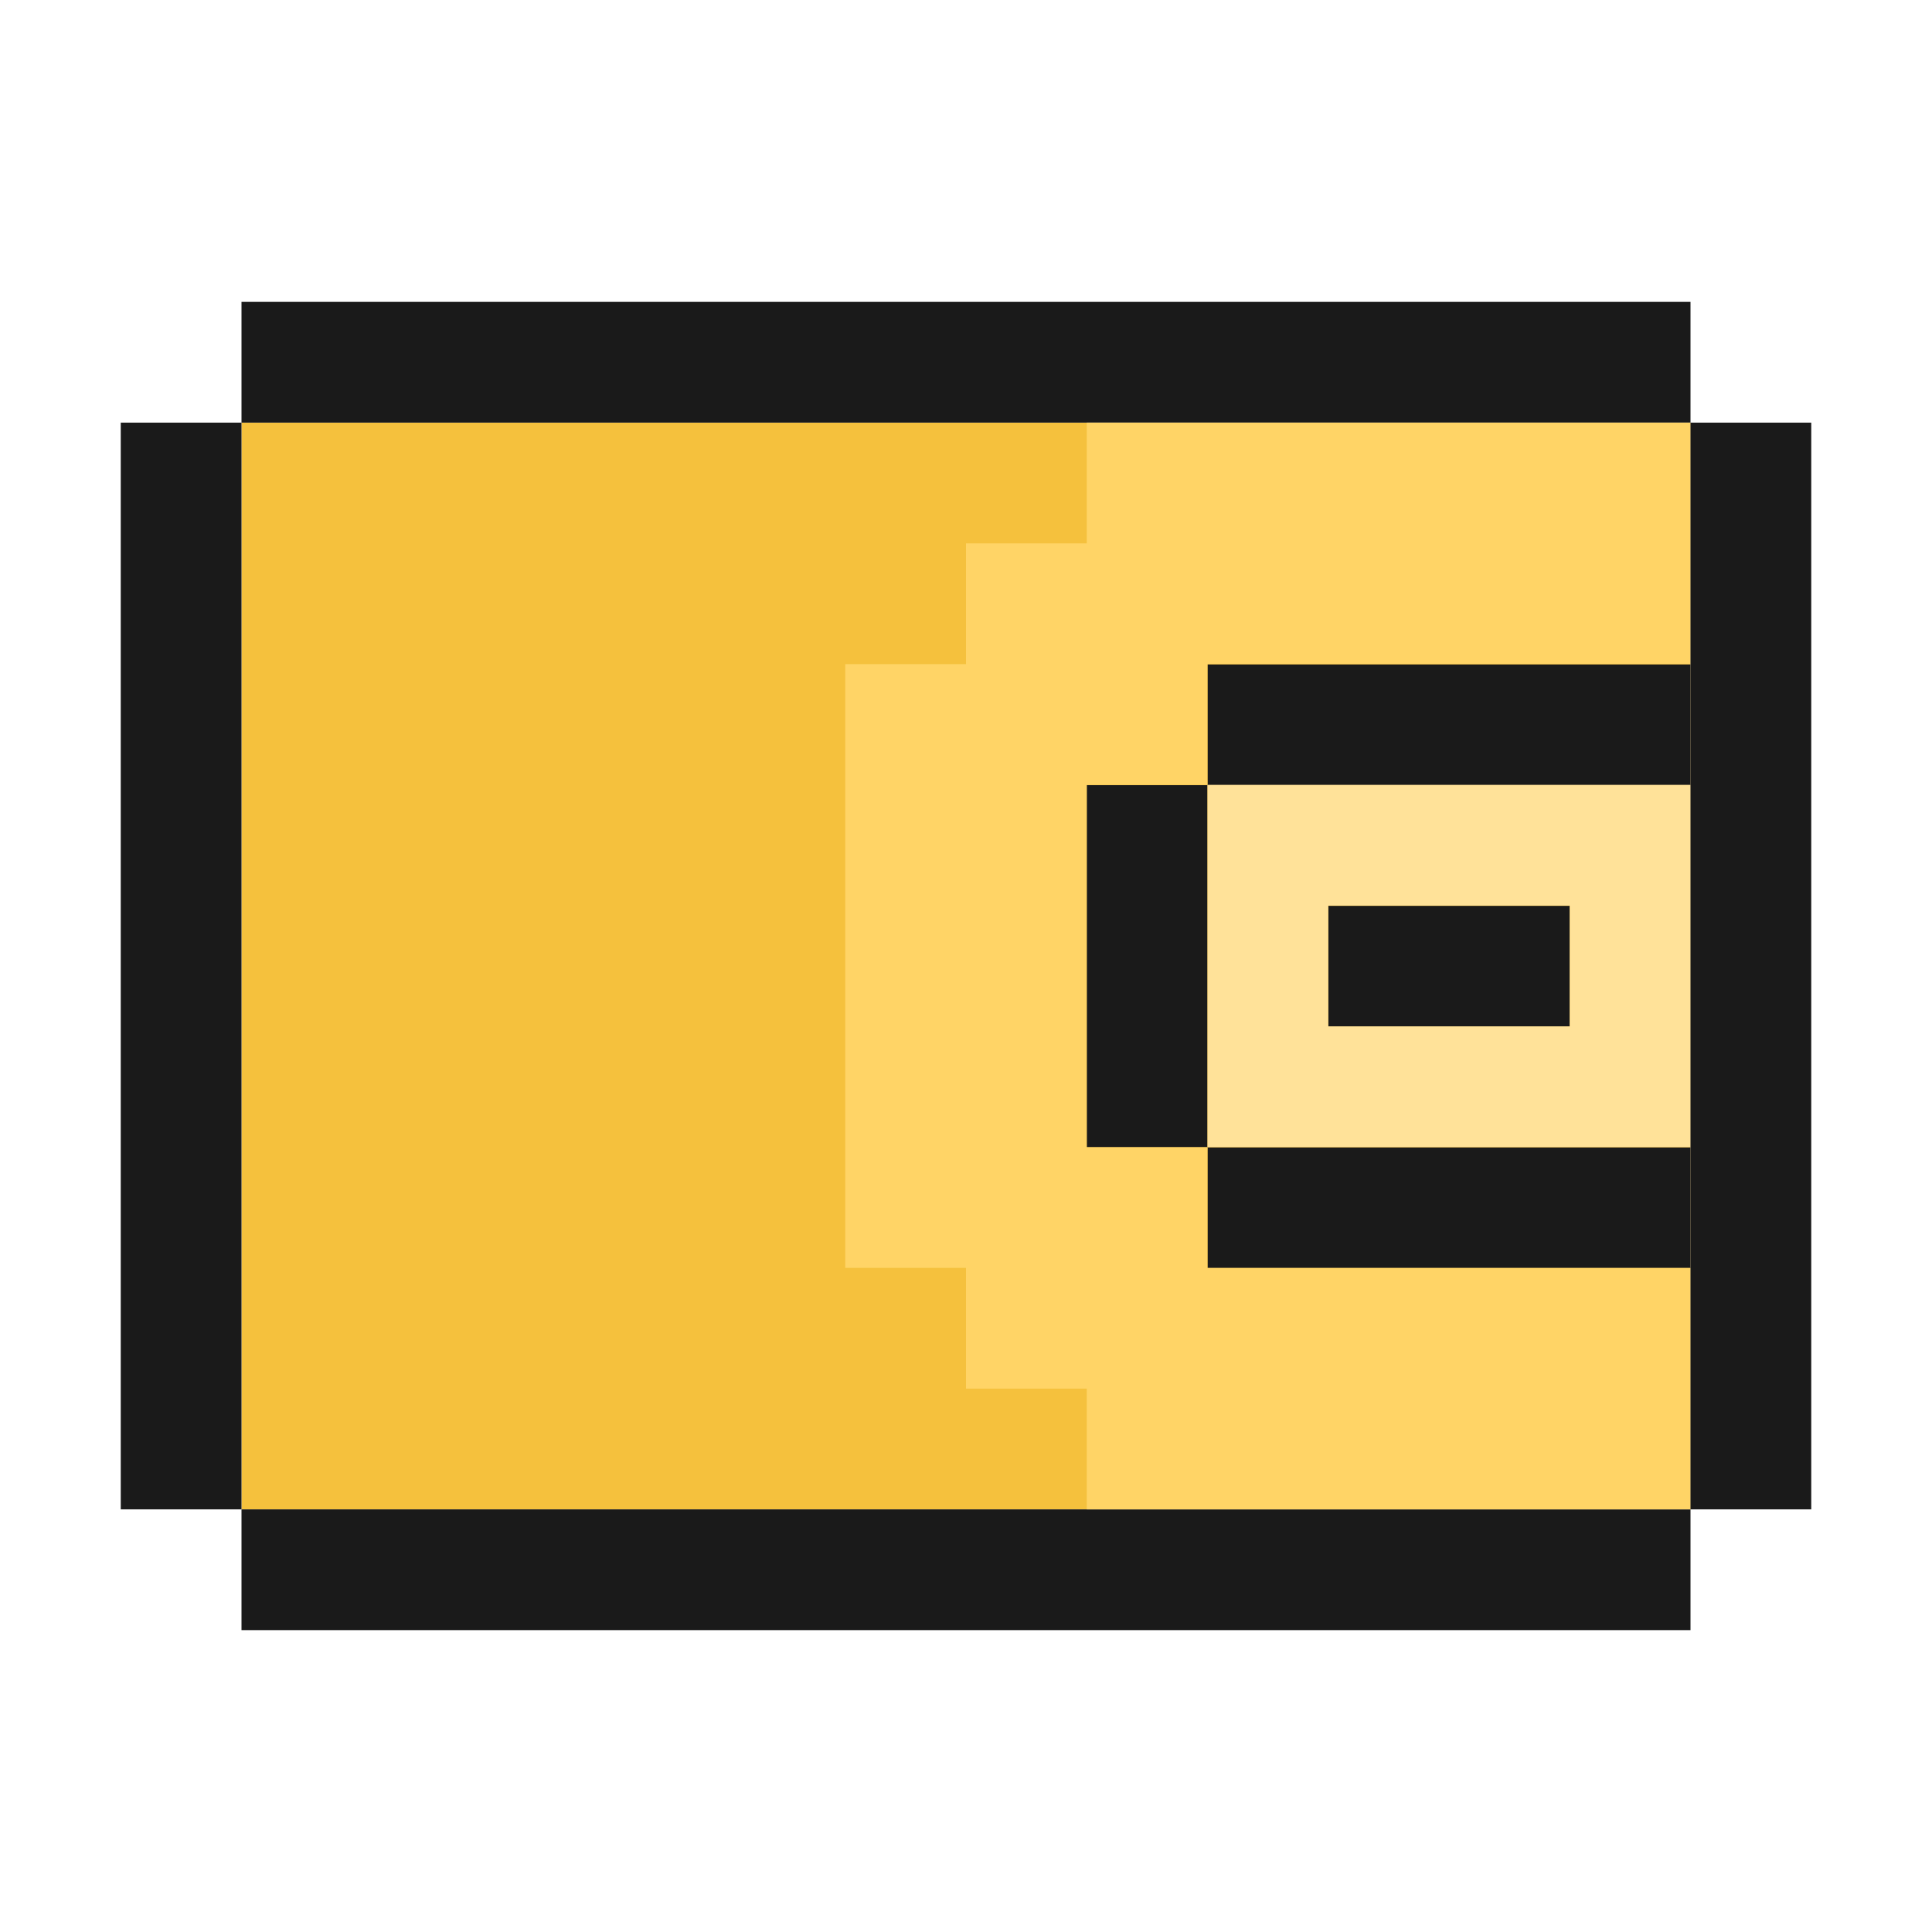 <svg width="32" height="32" viewBox="0 0 32 32" fill="none" xmlns="http://www.w3.org/2000/svg">
<path d="M8.8 25H28V7H4V25H8.8Z" fill="#F5C13D"/>
<path d="M8.8 7H28V5H4V7H8.8Z" fill="#1A1A1A"/>
<path d="M23.2 25H4V27H28V25H23.2Z" fill="#1A1A1A"/>
<path d="M18 15.004V19.004H20V13.004H18V15.004Z" fill="#1A1A1A"/>
<path d="M22 15.671V17.004H26V15.004H22V15.671Z" fill="#1A1A1A"/>
<path d="M20 11.671V13.004H28V11.004H20V11.671Z" fill="#1A1A1A"/>
<path d="M20 19.671V21.004H28V19.004H20V19.671Z" fill="#1A1A1A"/>
<path fill-rule="evenodd" clip-rule="evenodd" d="M18 7V9H16V11H14V13V15V17V19V21H15.2H16V23H18V25H20H28V23V21H20V19H18V17V15V13H20V11H28V9V7H18Z" fill="#FFD466"/>
<path fill-rule="evenodd" clip-rule="evenodd" d="M20 19V15V13H22H28V15V17V19H22H20ZM22 17H26V15.667V15H22V17Z" fill="#FFE299"/>
<path d="M30 19.857V7H28V25H30V19.857Z" fill="#1A1A1A"/>
<path d="M4 19.857V7H2V25H4V19.857Z" fill="#1A1A1A"/>
</svg>
